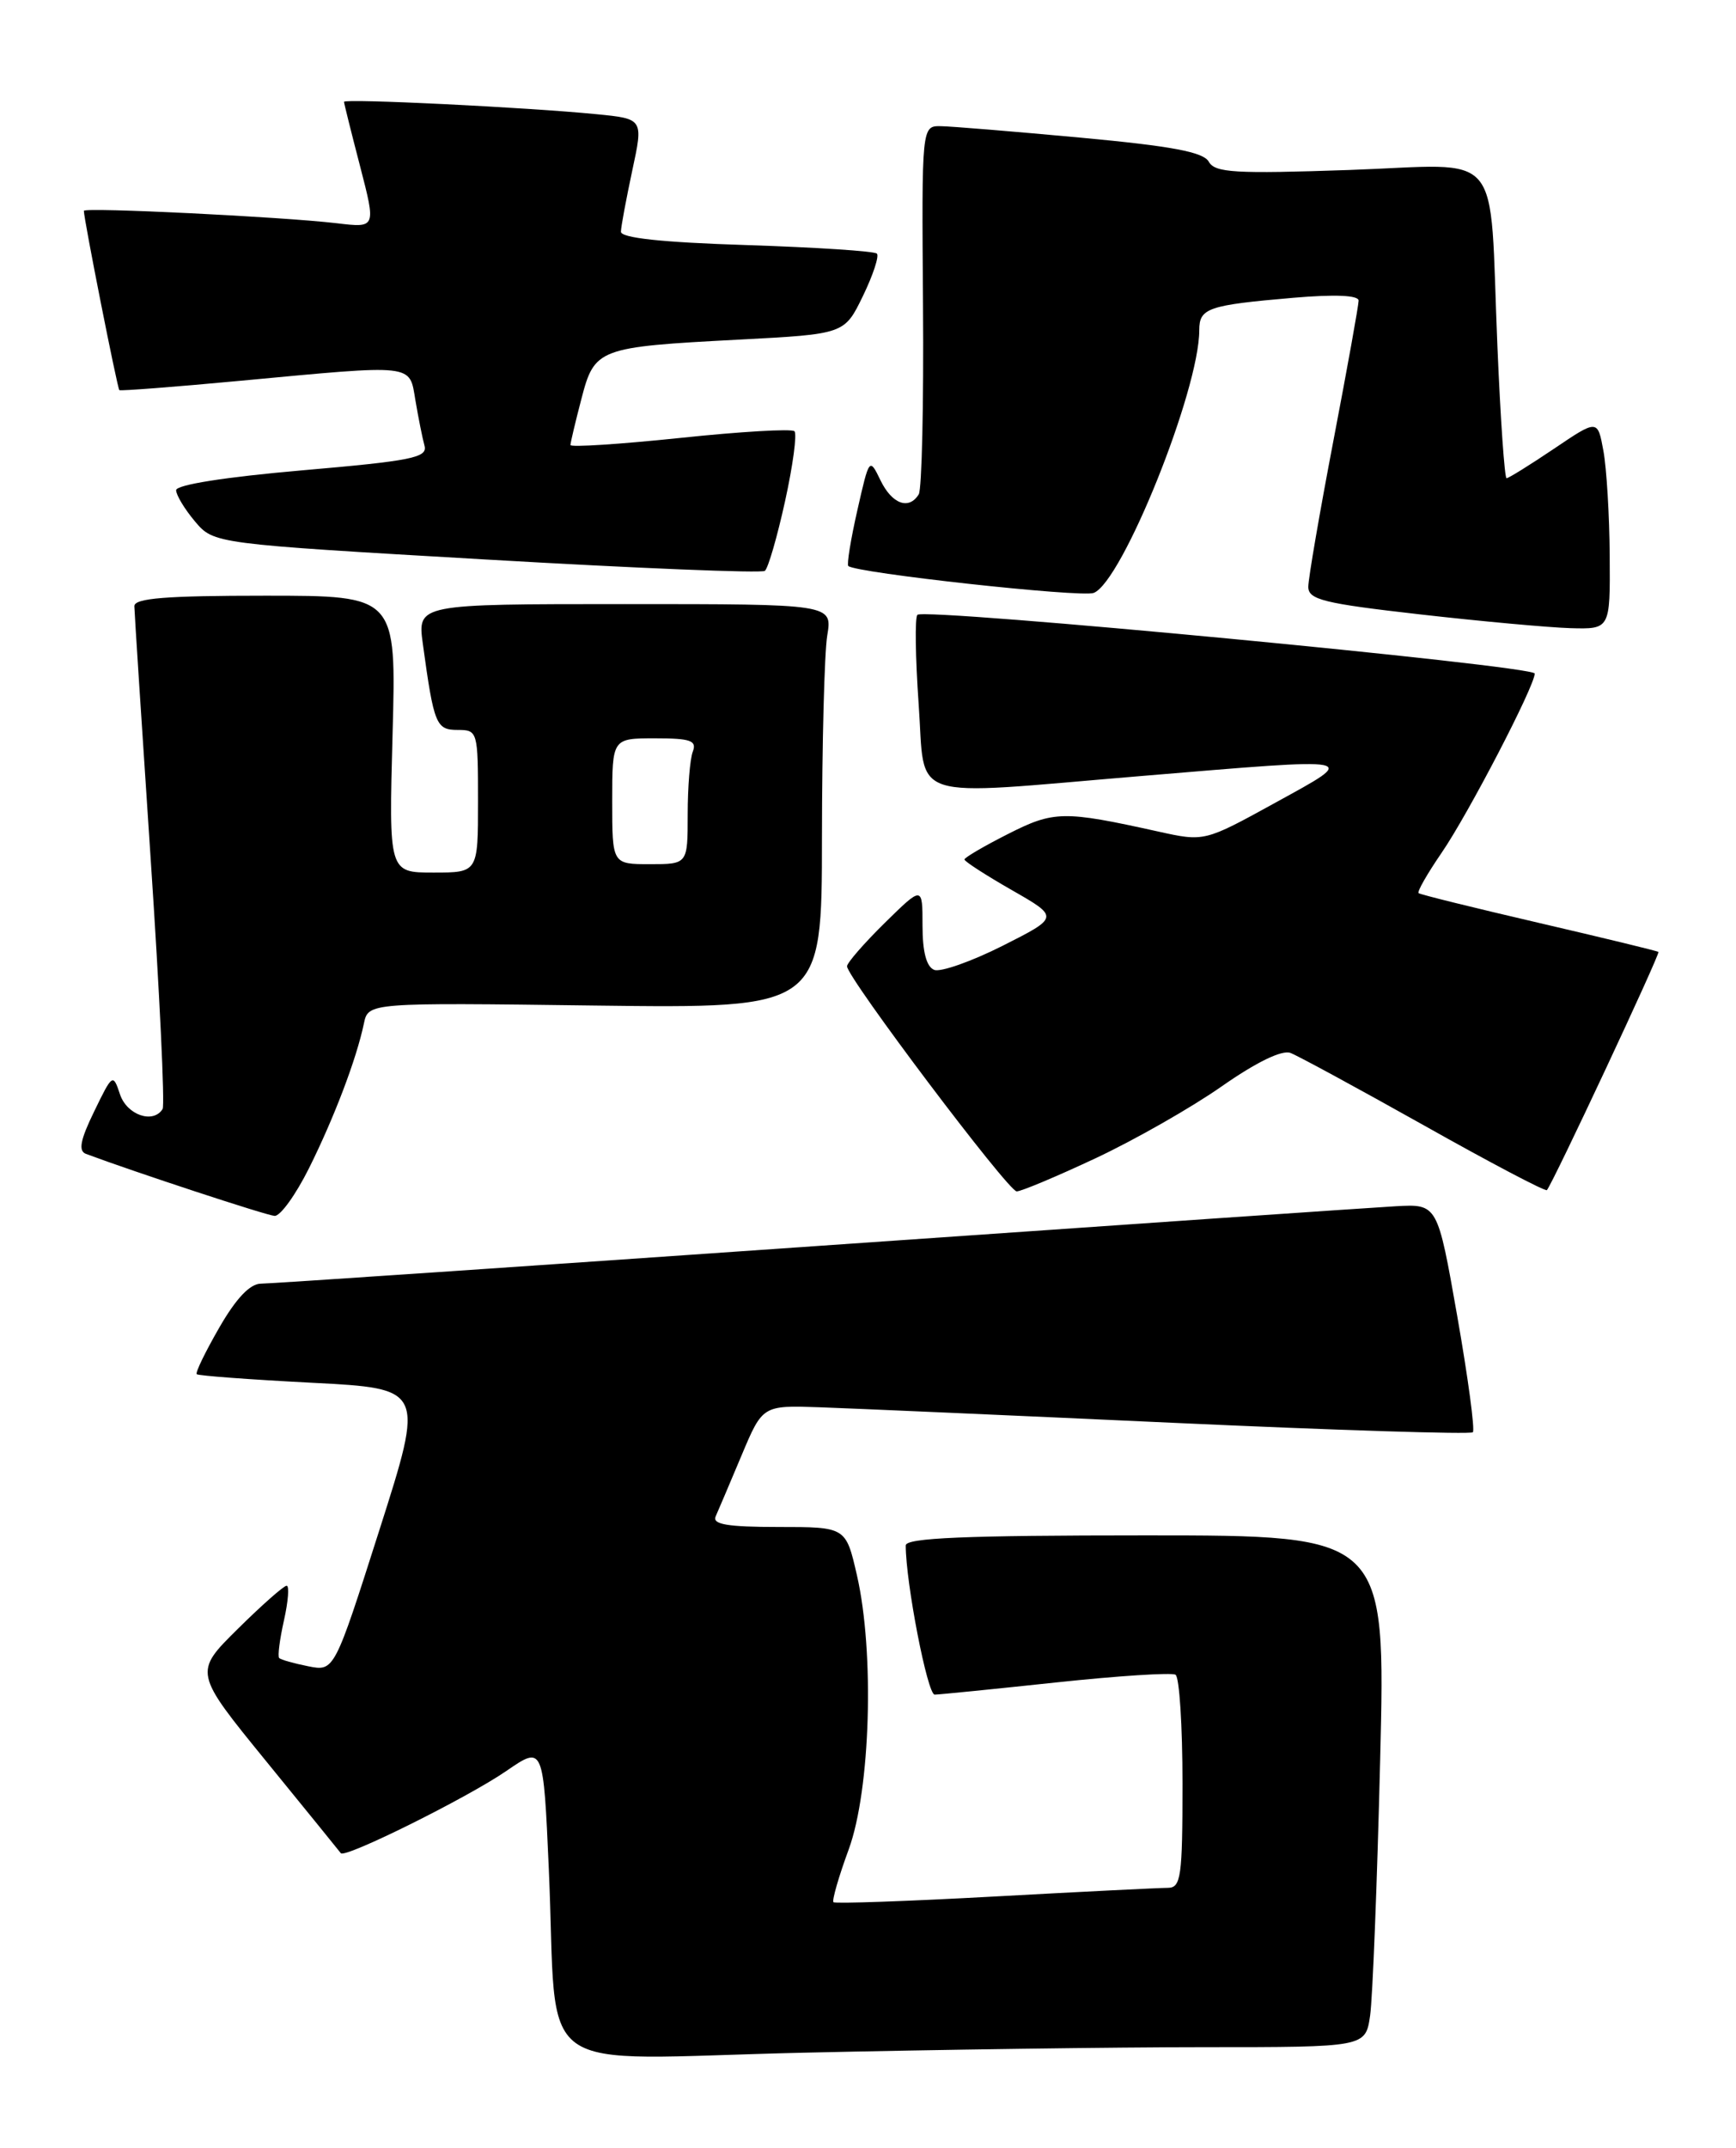 <?xml version="1.0" encoding="UTF-8" standalone="no"?>
<!DOCTYPE svg PUBLIC "-//W3C//DTD SVG 1.1//EN" "http://www.w3.org/Graphics/SVG/1.1/DTD/svg11.dtd" >
<svg xmlns="http://www.w3.org/2000/svg" xmlns:xlink="http://www.w3.org/1999/xlink" version="1.1" viewBox="0 0 207 256">
 <g >
 <path fill="currentColor"
d=" M 143.57 244.00 C 162.82 244.00 162.82 244.00 163.37 240.25 C 163.67 238.19 164.21 224.46 164.57 209.75 C 165.23 183.00 165.23 183.00 136.61 183.00 C 115.05 183.00 108.00 183.30 108.00 184.20 C 108.00 188.63 110.59 202.00 111.45 201.98 C 112.03 201.97 118.54 201.32 125.92 200.53 C 133.31 199.74 139.72 199.33 140.17 199.61 C 140.63 199.89 141.00 205.72 141.00 212.56 C 141.00 223.74 140.82 225.00 139.25 225.01 C 138.29 225.01 129.00 225.47 118.62 226.04 C 108.23 226.61 99.58 226.91 99.38 226.72 C 99.19 226.52 100.00 223.69 101.20 220.43 C 103.80 213.33 104.29 196.95 102.18 187.75 C 100.86 182.00 100.86 182.00 92.82 182.00 C 86.77 182.00 84.92 181.69 85.33 180.75 C 85.64 180.06 87.02 176.80 88.41 173.50 C 90.93 167.50 90.93 167.50 97.72 167.73 C 101.45 167.86 120.39 168.69 139.82 169.58 C 159.24 170.47 175.36 170.98 175.62 170.71 C 175.89 170.44 175.05 164.21 173.76 156.86 C 171.41 143.50 171.41 143.50 166.45 143.77 C 163.73 143.92 132.60 146.06 97.28 148.52 C 61.95 150.98 32.18 153.00 31.11 153.00 C 29.82 153.00 28.15 154.75 26.15 158.23 C 24.49 161.11 23.27 163.61 23.46 163.79 C 23.64 163.97 29.82 164.43 37.20 164.81 C 50.62 165.50 50.62 165.50 45.24 182.36 C 39.86 199.22 39.86 199.22 36.75 198.60 C 35.04 198.26 33.48 197.82 33.29 197.62 C 33.09 197.42 33.35 195.40 33.86 193.13 C 34.37 190.86 34.51 189.00 34.18 189.00 C 33.84 189.00 31.21 191.32 28.34 194.16 C 23.11 199.33 23.11 199.33 31.73 209.91 C 36.48 215.74 40.49 220.67 40.64 220.88 C 41.12 221.53 55.76 214.26 60.39 211.07 C 64.79 208.05 64.79 208.05 65.44 222.77 C 66.56 248.14 62.79 245.42 95.78 244.66 C 111.48 244.30 132.99 244.00 143.57 244.00 Z  M 36.84 139.25 C 39.84 133.23 42.50 126.24 43.39 122.00 C 43.91 119.50 43.91 119.50 70.96 119.85 C 98.00 120.19 98.00 120.19 98.01 99.85 C 98.02 88.66 98.30 77.81 98.64 75.75 C 99.26 72.00 99.26 72.00 74.52 72.00 C 49.77 72.00 49.77 72.00 50.42 76.75 C 51.74 86.38 52.00 87.00 54.58 87.00 C 56.95 87.00 57.00 87.17 57.00 95.50 C 57.00 104.00 57.00 104.00 51.68 104.00 C 46.36 104.00 46.36 104.00 46.81 87.50 C 47.26 71.00 47.26 71.00 31.63 71.00 C 19.78 71.00 16.01 71.30 16.02 72.25 C 16.03 72.94 16.91 86.52 17.97 102.43 C 19.03 118.33 19.67 131.72 19.39 132.18 C 18.28 133.98 15.14 132.91 14.31 130.44 C 13.48 127.93 13.41 127.97 11.23 132.47 C 9.57 135.87 9.32 137.18 10.25 137.53 C 16.06 139.70 31.75 144.86 32.74 144.92 C 33.42 144.97 35.26 142.41 36.84 139.25 Z  M 130.66 138.04 C 135.30 135.86 142.07 132.01 145.68 129.48 C 149.80 126.60 152.86 125.11 153.88 125.50 C 154.77 125.84 161.94 129.73 169.82 134.15 C 177.69 138.58 184.28 142.04 184.45 141.85 C 185.14 141.09 197.99 113.66 197.75 113.46 C 197.61 113.34 191.20 111.79 183.50 110.00 C 175.80 108.21 169.34 106.62 169.15 106.45 C 168.96 106.28 170.20 104.12 171.90 101.64 C 175.05 97.06 183.00 81.77 183.00 80.28 C 183.00 79.35 110.24 72.43 109.39 73.28 C 109.08 73.59 109.15 78.37 109.54 83.92 C 110.38 95.72 107.73 94.86 136.00 92.50 C 162.66 90.28 162.09 90.16 152.06 95.68 C 143.61 100.33 143.61 100.33 138.06 99.10 C 126.81 96.61 125.66 96.63 120.18 99.41 C 117.33 100.85 115.00 102.22 115.00 102.44 C 115.00 102.67 117.54 104.31 120.65 106.09 C 126.30 109.32 126.30 109.32 119.55 112.73 C 115.83 114.60 112.16 115.89 111.40 115.60 C 110.47 115.24 110.00 113.46 110.00 110.32 C 110.00 105.58 110.00 105.58 105.50 110.00 C 103.03 112.43 101.00 114.76 101.00 115.17 C 101.00 116.51 120.22 142.00 121.23 142.00 C 121.77 142.00 126.01 140.22 130.66 138.04 Z  M 191.94 66.25 C 191.91 61.44 191.57 55.81 191.19 53.74 C 190.50 49.97 190.50 49.97 185.29 53.49 C 182.42 55.42 179.88 57.00 179.64 57.00 C 179.41 57.00 178.91 49.91 178.55 41.25 C 177.54 17.19 179.57 19.61 160.89 20.26 C 147.26 20.73 144.87 20.59 144.14 19.28 C 143.49 18.12 139.77 17.42 128.89 16.41 C 120.98 15.68 113.46 15.06 112.20 15.04 C 109.90 15.00 109.90 15.00 110.06 36.42 C 110.15 48.20 109.92 58.33 109.55 58.92 C 108.38 60.82 106.36 60.08 104.99 57.25 C 103.67 54.52 103.65 54.55 102.23 60.82 C 101.44 64.29 100.96 67.28 101.15 67.46 C 102.02 68.29 128.93 71.24 130.41 70.67 C 133.81 69.37 143.00 46.51 143.00 39.36 C 143.00 36.72 144.02 36.37 154.25 35.49 C 159.18 35.07 162.00 35.19 162.00 35.83 C 162.00 36.38 160.65 43.88 159.00 52.50 C 157.35 61.12 156.00 68.97 156.00 69.94 C 156.00 71.47 157.81 71.92 169.25 73.22 C 176.54 74.05 184.64 74.79 187.25 74.87 C 192.00 75.00 192.00 75.00 191.94 66.25 Z  M 93.61 59.74 C 94.55 55.47 95.05 51.72 94.73 51.40 C 94.41 51.08 88.27 51.44 81.08 52.20 C 73.88 52.95 68.01 53.33 68.02 53.04 C 68.03 52.74 68.61 50.28 69.32 47.57 C 70.89 41.51 71.29 41.36 88.10 40.48 C 100.69 39.82 100.69 39.82 102.89 35.29 C 104.10 32.80 104.85 30.52 104.56 30.23 C 104.27 29.93 97.27 29.48 89.01 29.21 C 78.90 28.89 74.01 28.36 74.04 27.61 C 74.05 27.00 74.67 23.72 75.39 20.33 C 76.72 14.16 76.72 14.16 71.11 13.61 C 62.78 12.79 41.00 11.72 41.02 12.14 C 41.03 12.34 41.89 15.80 42.94 19.83 C 44.84 27.17 44.84 27.17 40.17 26.61 C 33.66 25.84 10.00 24.68 10.00 25.13 C 10.00 26.13 14.00 46.32 14.23 46.50 C 14.38 46.61 20.80 46.12 28.50 45.40 C 49.69 43.42 48.79 43.32 49.54 47.75 C 49.89 49.81 50.37 52.23 50.62 53.13 C 51.00 54.55 49.07 54.93 36.03 56.06 C 26.85 56.86 21.00 57.78 21.00 58.43 C 21.01 59.02 22.02 60.69 23.25 62.15 C 25.50 64.81 25.50 64.81 58.00 66.69 C 75.88 67.73 90.82 68.34 91.20 68.04 C 91.59 67.74 92.67 64.01 93.61 59.74 Z  M 73.00 95.50 C 73.00 88.00 73.00 88.00 78.11 88.00 C 82.35 88.00 83.11 88.27 82.61 89.58 C 82.27 90.45 82.00 93.83 82.00 97.08 C 82.00 103.00 82.00 103.00 77.50 103.00 C 73.00 103.00 73.00 103.00 73.00 95.50 Z "/>
</g>
</svg>